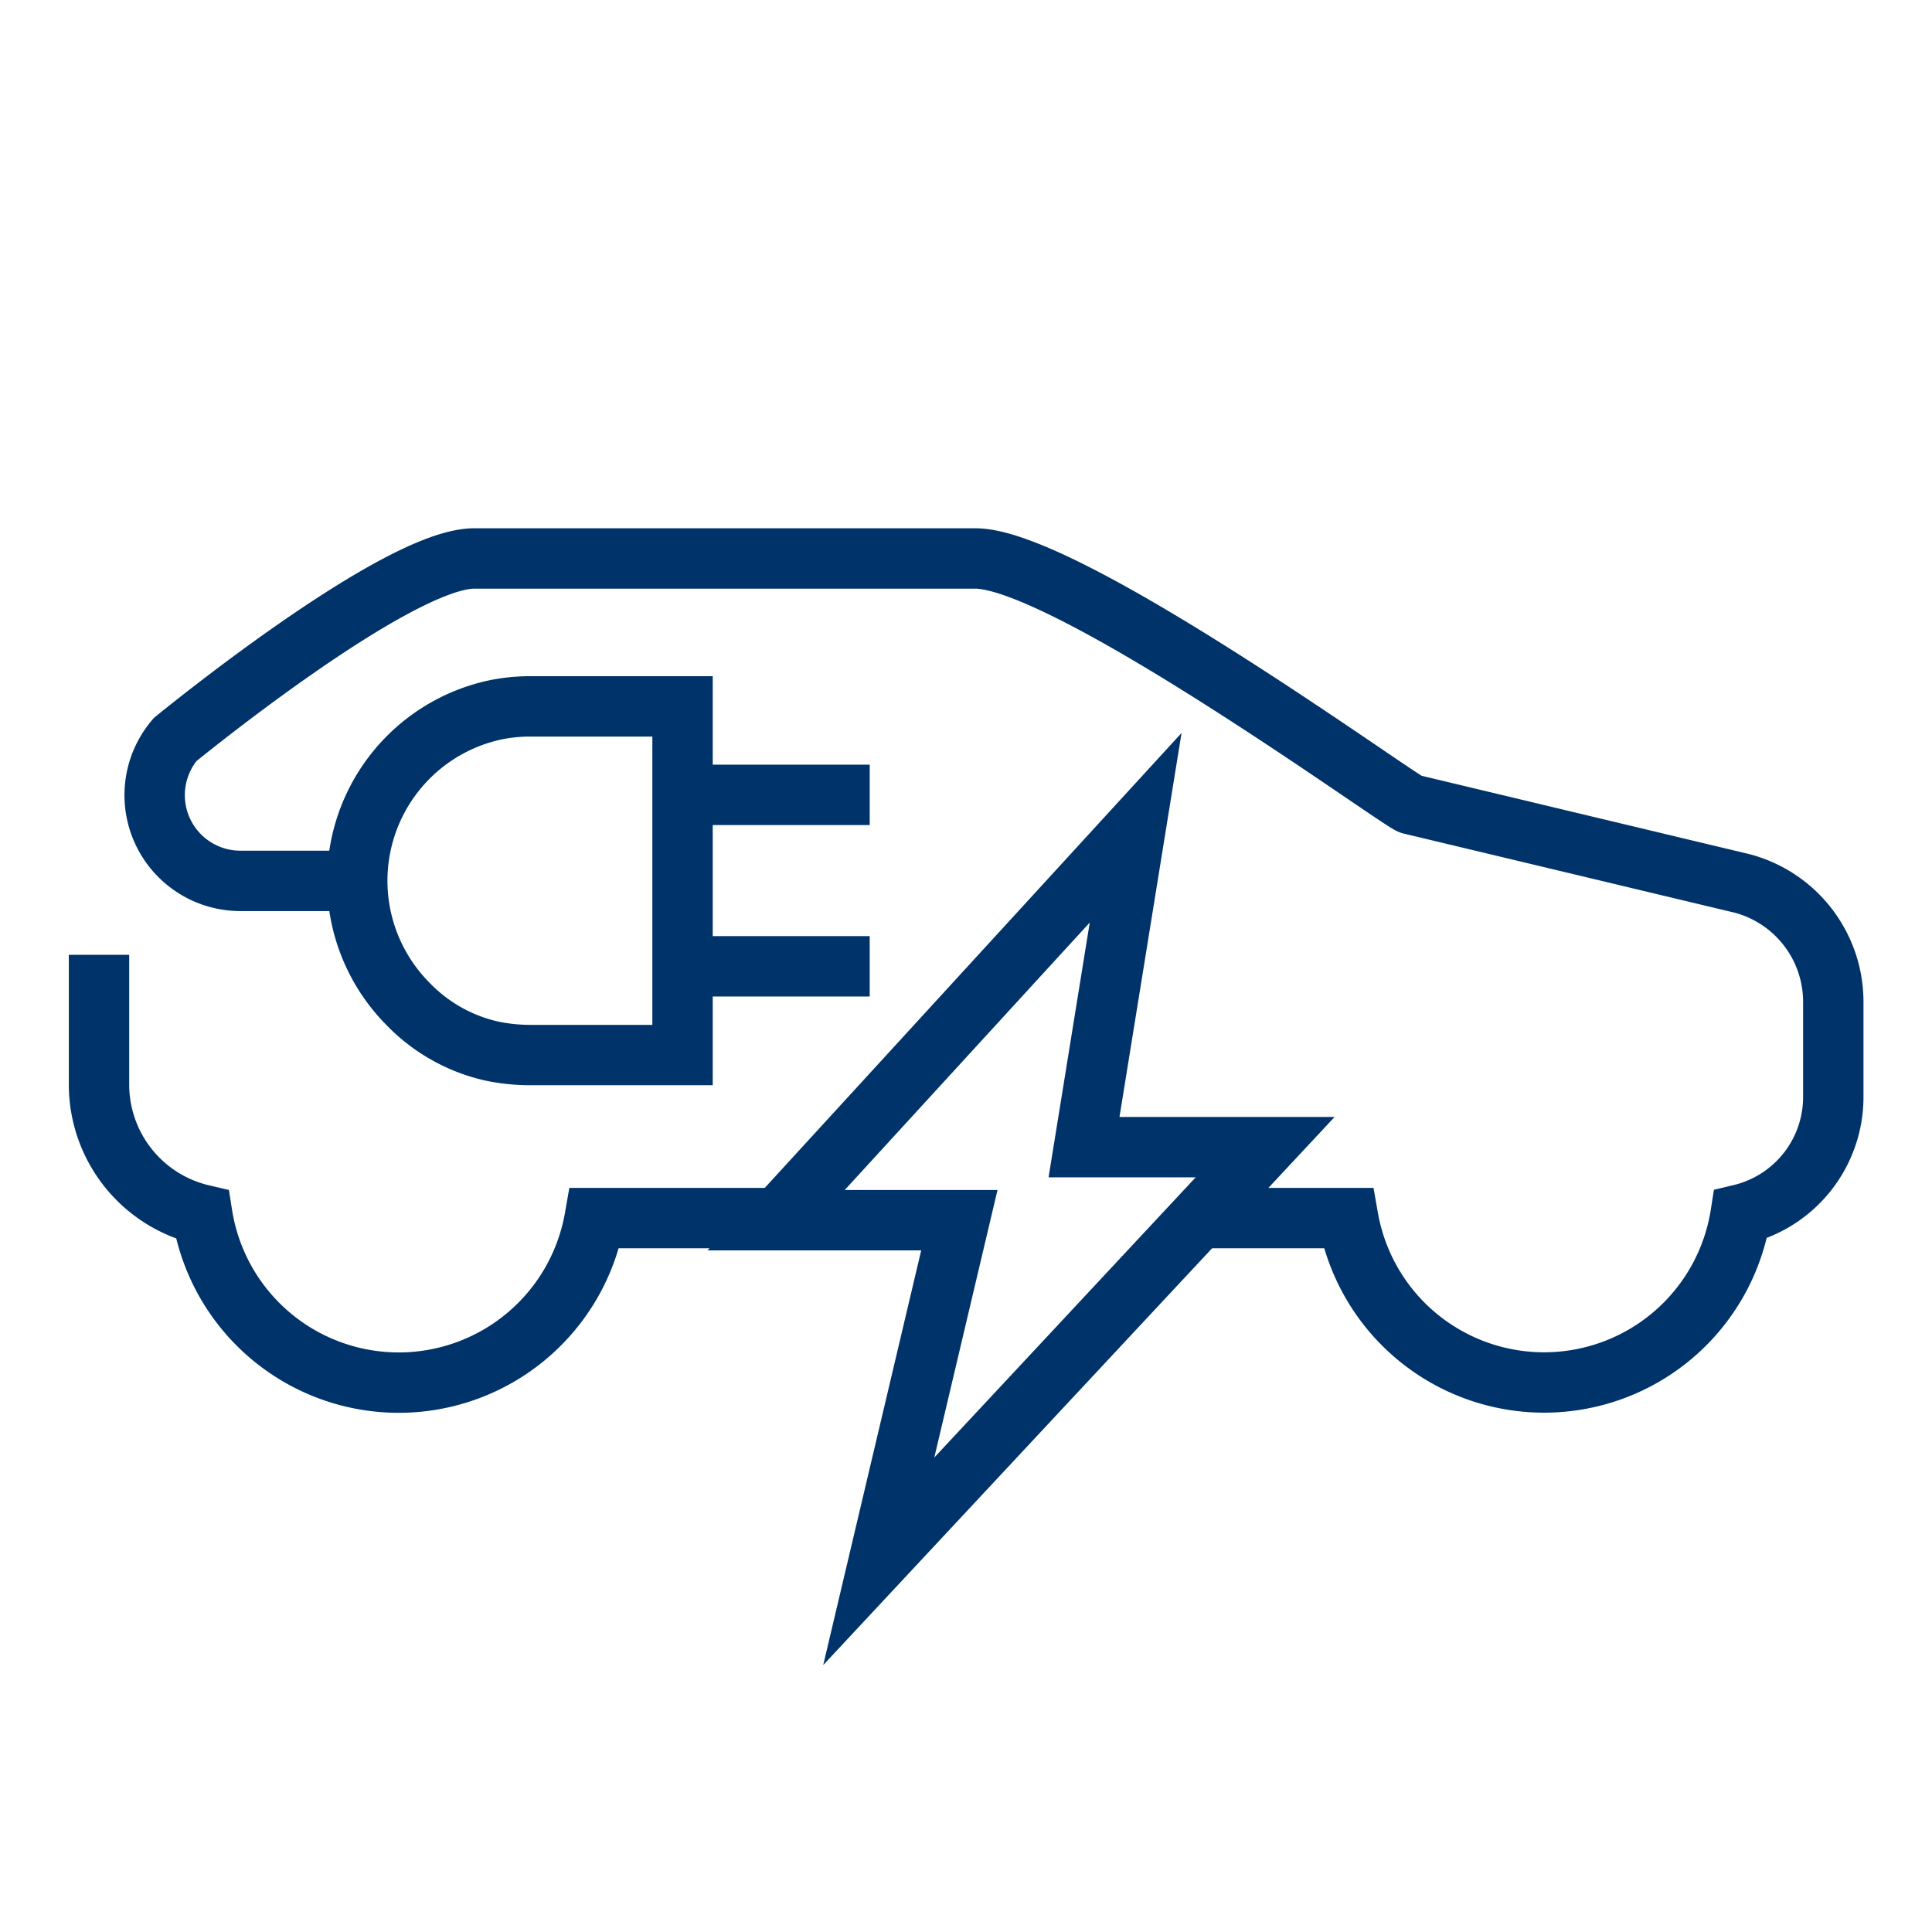 <?xml version="1.0" encoding="UTF-8"?>
<svg xmlns="http://www.w3.org/2000/svg" data-name="Layer 1" viewBox="0 0 64 64"><path fill="none" stroke="#00336a" stroke-miterlimit="10" stroke-width="2" d="M37.62 27.42l-11.91 13h6.07l-2.67 11.3L41.91 38h-6z" style="stroke: #003369;"/><path fill="none" stroke="#00336a" stroke-miterlimit="3" stroke-width="2" d="M28.81 26.33h-6.2v5.68h6.2M22.61 26.33V23.4h-5a5.66 5.66 0 0 0-1.31.14 5.79 5.79 0 0 0-2.77 9.73 5.54 5.54 0 0 0 2.77 1.55 6.26 6.26 0 0 0 1.31.13h5V32" style="stroke: #003369;"/><path fill="none" stroke="#00336a" stroke-miterlimit="10" stroke-width="2" d="M39.66 40.35h5a6.59 6.59 0 0 0 13-.12 4 4 0 0 0 3.07-3.93v-3.11a4.06 4.06 0 0 0-3-3.92l-11-2.63c-.37-.1-11.39-8.14-14.42-8.14h-16.6c-2.59 0-9.91 6-9.91 6A2.84 2.84 0 0 0 8 29.18h4.28m-9 2.45v4.3a4.43 4.43 0 0 0 3.42 4.31 6.59 6.59 0 0 0 13 .11h6" style="stroke: #003369;"/></svg>
